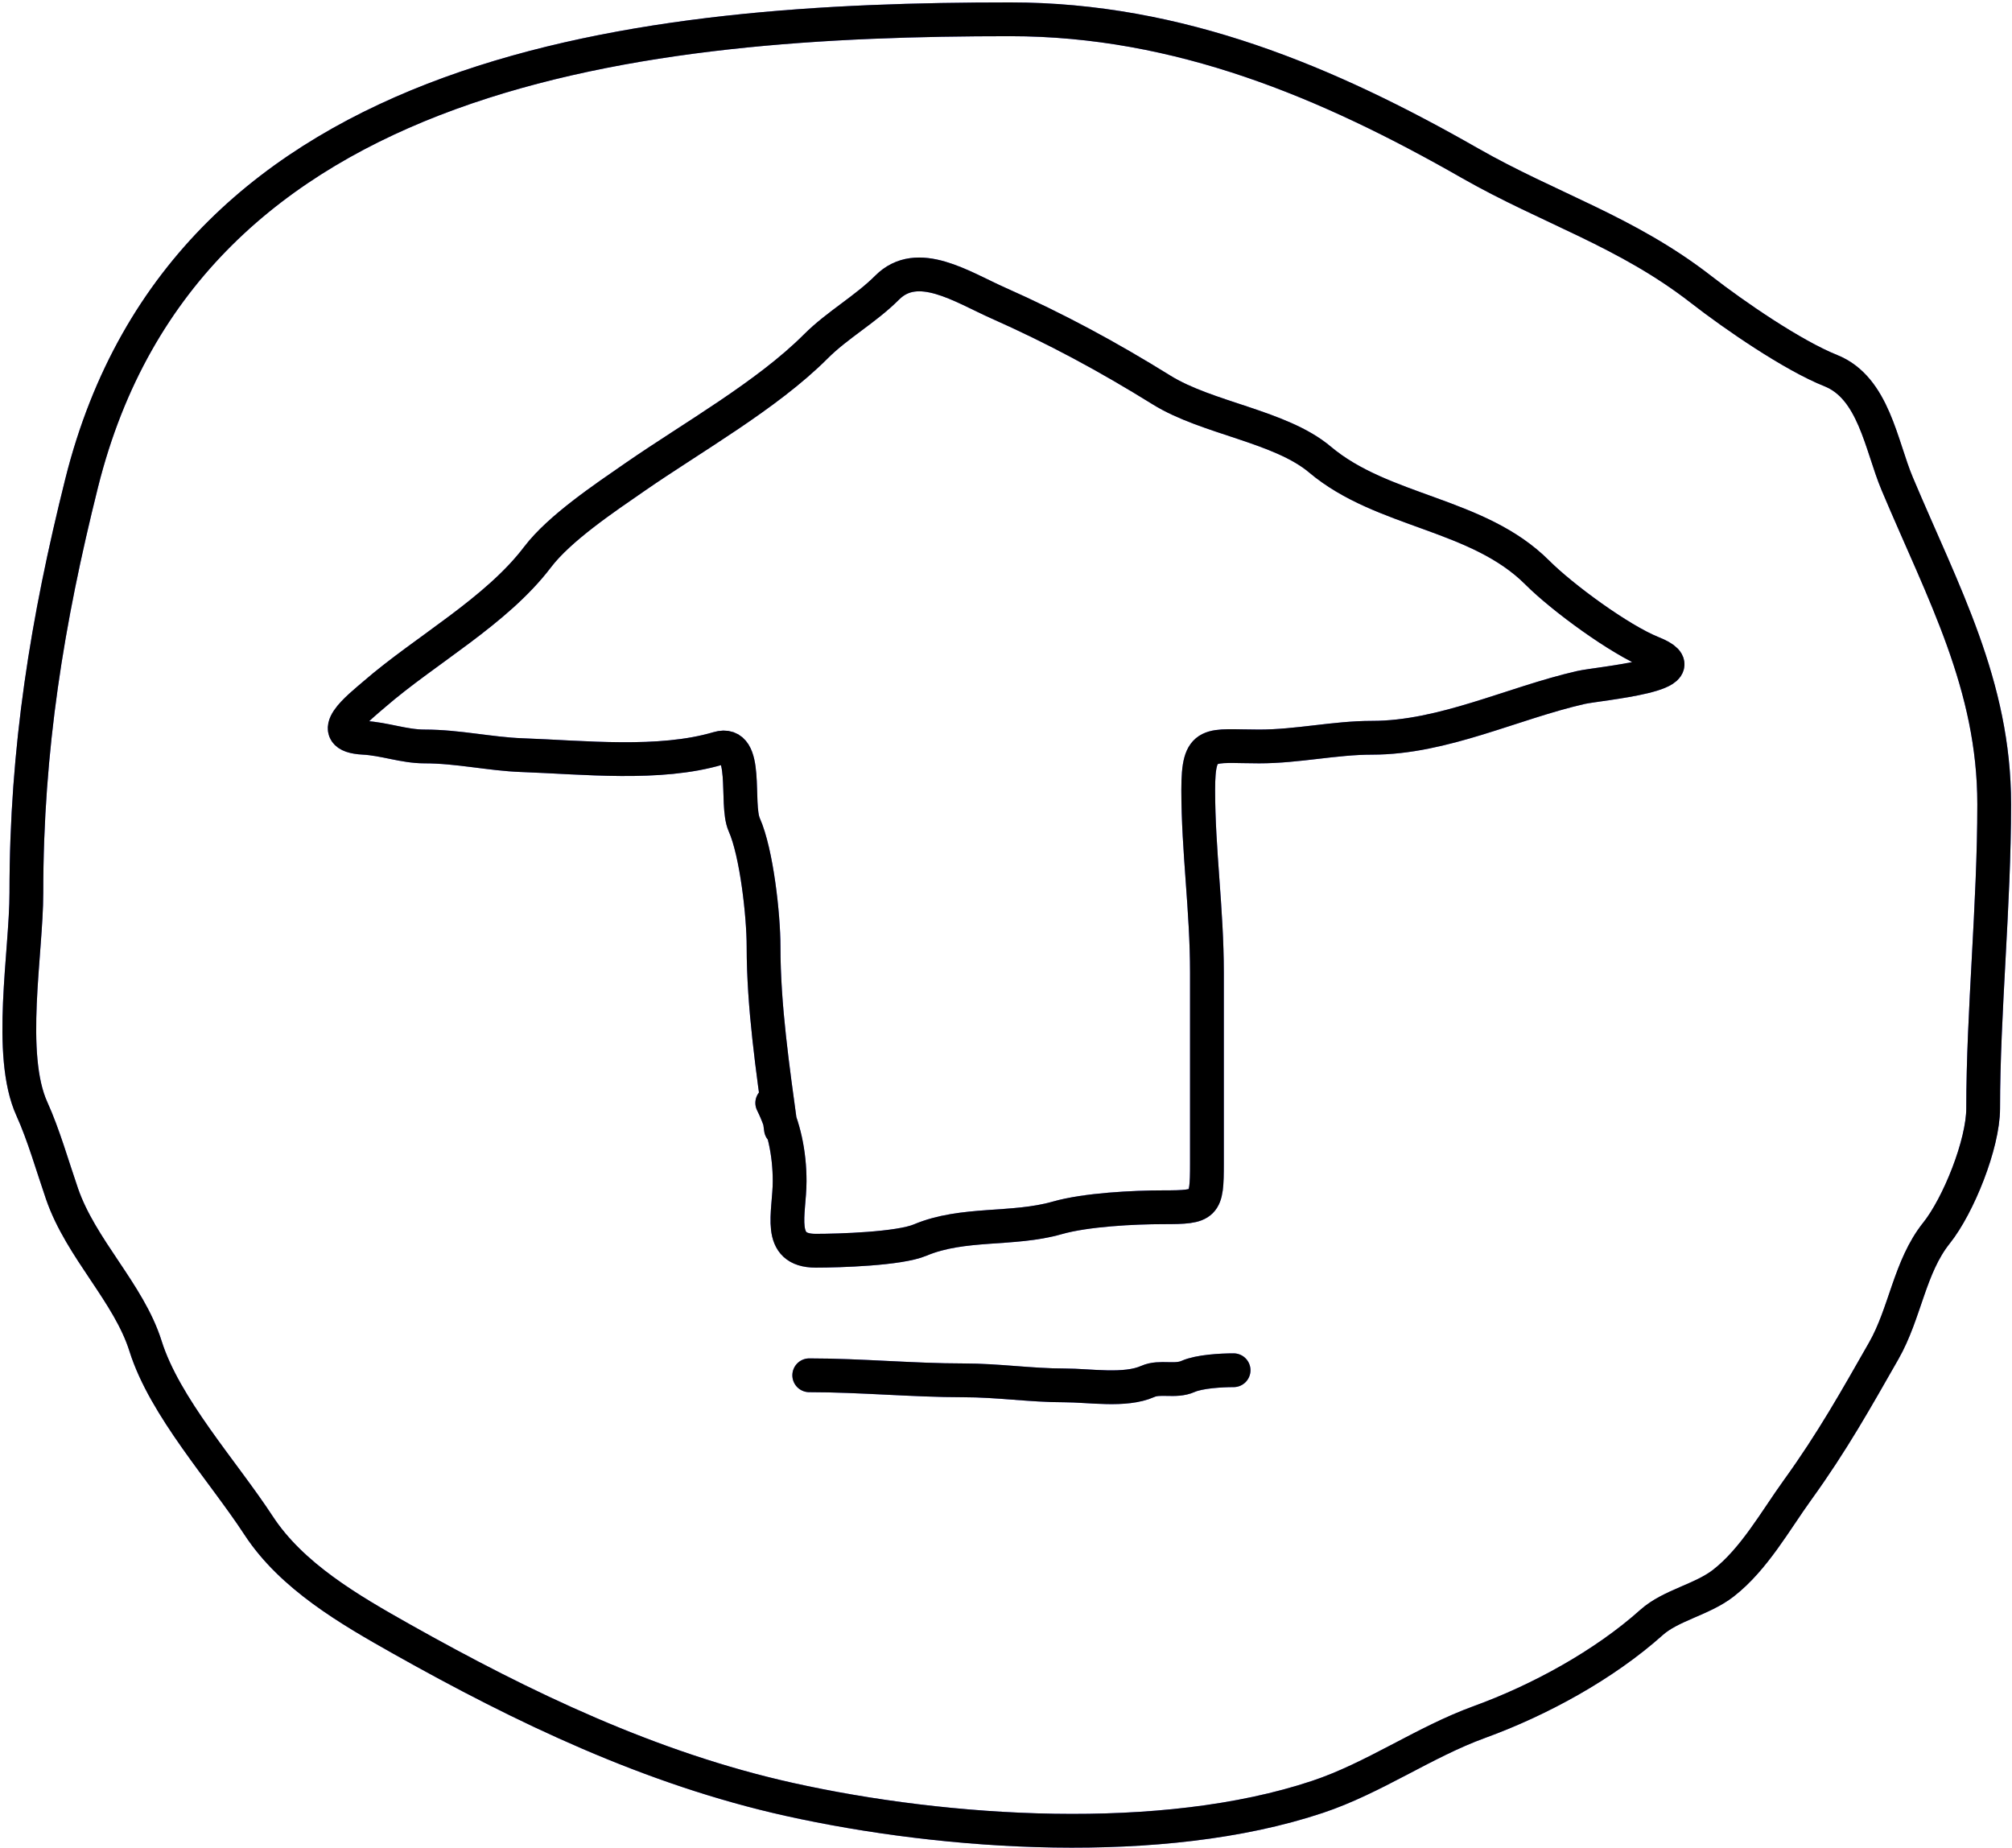 <svg width="417" height="383" viewBox="0 0 417 383" fill="none" xmlns="http://www.w3.org/2000/svg">
<path d="M161.855 233.971C160.17 221.546 158.252 208.612 158.252 196.134C158.252 189.751 156.827 176.712 154.248 170.909C152.304 166.537 155.367 153.159 148.842 155.093C136.673 158.698 120.893 156.947 108.202 156.494C101.517 156.255 94.942 154.692 87.981 154.692C83.701 154.692 79.69 153.118 75.369 152.891C66.753 152.437 74.549 146.501 77.571 143.882C88.207 134.664 102.848 126.712 111.405 115.453C115.975 109.44 125.354 103.178 131.625 98.837C143.484 90.626 158.929 81.943 169.062 71.81C173.593 67.279 179.318 64.156 183.877 59.597C190.185 53.29 199.372 59.455 206.9 62.801C218.803 68.091 229.477 73.832 240.734 80.819C250.234 86.715 265.349 88.313 273.567 95.233C286.607 106.215 306.254 106.299 318.612 118.656C323.79 123.835 335.692 132.576 342.435 135.273C353.787 139.814 331.419 141.612 327.621 142.48C313.429 145.724 299.133 152.891 284.377 152.891C276.568 152.891 268.983 154.692 260.954 154.692C250.556 154.692 248.341 153.18 248.341 163.701C248.341 176.323 250.143 188.58 250.143 201.539C250.143 214.752 250.143 227.965 250.143 241.179C250.143 249.838 249.794 250.188 241.134 250.188C234.995 250.188 225.084 250.684 219.112 252.39C209.871 255.03 199.628 253.229 190.684 256.994C186.366 258.813 173.926 259.197 169.062 259.197C160.852 259.197 163.657 251.467 163.657 244.782C163.657 238.993 162.483 233.425 160.053 228.566" stroke="#6C69FD" stroke-width="7" stroke-linecap="round"/>
<path d="M161.855 233.971C160.17 221.546 158.252 208.612 158.252 196.134C158.252 189.751 156.827 176.712 154.248 170.909C152.304 166.537 155.367 153.159 148.842 155.093C136.673 158.698 120.893 156.947 108.202 156.494C101.517 156.255 94.942 154.692 87.981 154.692C83.701 154.692 79.69 153.118 75.369 152.891C66.753 152.437 74.549 146.501 77.571 143.882C88.207 134.664 102.848 126.712 111.405 115.453C115.975 109.44 125.354 103.178 131.625 98.837C143.484 90.626 158.929 81.943 169.062 71.81C173.593 67.279 179.318 64.156 183.877 59.597C190.185 53.29 199.372 59.455 206.9 62.801C218.803 68.091 229.477 73.832 240.734 80.819C250.234 86.715 265.349 88.313 273.567 95.233C286.607 106.215 306.254 106.299 318.612 118.656C323.79 123.835 335.692 132.576 342.435 135.273C353.787 139.814 331.419 141.612 327.621 142.48C313.429 145.724 299.133 152.891 284.377 152.891C276.568 152.891 268.983 154.692 260.954 154.692C250.556 154.692 248.341 153.18 248.341 163.701C248.341 176.323 250.143 188.58 250.143 201.539C250.143 214.752 250.143 227.965 250.143 241.179C250.143 249.838 249.794 250.188 241.134 250.188C234.995 250.188 225.084 250.684 219.112 252.39C209.871 255.03 199.628 253.229 190.684 256.994C186.366 258.813 173.926 259.197 169.062 259.197C160.852 259.197 163.657 251.467 163.657 244.782C163.657 238.993 162.483 233.425 160.053 228.566" stroke="black" stroke-width="7" stroke-linecap="round"/>
<path d="M167.721 285.009C178.32 285.009 189.282 286.056 199.655 286.056C206.953 286.056 213.521 287.103 220.653 287.103C225.813 287.103 233.163 288.381 237.871 286.288C240.443 285.146 243.548 286.441 246.247 285.241C248.549 284.219 253.102 283.962 255.671 283.962" stroke="#6C69FD" stroke-width="7" stroke-linecap="round"/>
<path d="M167.721 285.009C178.32 285.009 189.282 286.056 199.655 286.056C206.953 286.056 213.521 287.103 220.653 287.103C225.813 287.103 233.163 288.381 237.871 286.288C240.443 285.146 243.548 286.441 246.247 285.241C248.549 284.219 253.102 283.962 255.671 283.962" stroke="black" stroke-width="7" stroke-linecap="round"/>
<path d="M16.923 100.106C38.726 12.893 134.417 4 209.39 4C244.39 4 275.286 17.033 304.605 33.787C321.113 43.22 337.048 47.917 352.594 60.009C359.478 65.363 371.517 73.637 379.453 76.812C388.345 80.368 389.863 92.306 393.201 100.234C402.752 122.917 413.313 141.979 413.313 166.68C413.313 187.552 411.022 209.867 411.022 229.691C411.022 237.106 405.88 249.865 401.348 255.531C395.745 262.535 394.9 272.098 390.4 279.971C384.7 289.946 379.787 298.76 372.579 308.74C367.947 315.154 363.555 323.128 357.177 328.088C352.752 331.53 346.296 332.645 342.284 336.235C332.456 345.028 319.103 352.325 306.642 356.856C295.063 361.067 284.825 368.456 273.036 372.386C240.882 383.104 196.133 380.133 163.564 372.895C134.94 366.534 108.424 353.836 83.242 339.672C72.421 333.585 60.474 326.662 53.583 316.122C46.19 304.815 34.14 291.613 30.161 278.953C26.698 267.933 16.797 258.833 12.849 247.384C10.896 241.719 9.025 235.126 6.612 229.818C1.501 218.574 5.466 197.401 5.466 185.011C5.466 155.166 9.794 128.622 16.923 100.106Z" stroke="#6C69FD" stroke-width="7" stroke-linecap="round"/>
<path d="M16.923 100.106C38.726 12.893 134.417 4 209.39 4C244.39 4 275.286 17.033 304.605 33.787C321.113 43.22 337.048 47.917 352.594 60.009C359.478 65.363 371.517 73.637 379.453 76.812C388.345 80.368 389.863 92.306 393.201 100.234C402.752 122.917 413.313 141.979 413.313 166.68C413.313 187.552 411.022 209.867 411.022 229.691C411.022 237.106 405.88 249.865 401.348 255.531C395.745 262.535 394.9 272.098 390.4 279.971C384.7 289.946 379.787 298.76 372.579 308.74C367.947 315.154 363.555 323.128 357.177 328.088C352.752 331.53 346.296 332.645 342.284 336.235C332.456 345.028 319.103 352.325 306.642 356.856C295.063 361.067 284.825 368.456 273.036 372.386C240.882 383.104 196.133 380.133 163.564 372.895C134.94 366.534 108.424 353.836 83.242 339.672C72.421 333.585 60.474 326.662 53.583 316.122C46.19 304.815 34.14 291.613 30.161 278.953C26.698 267.933 16.797 258.833 12.849 247.384C10.896 241.719 9.025 235.126 6.612 229.818C1.501 218.574 5.466 197.401 5.466 185.011C5.466 155.166 9.794 128.622 16.923 100.106Z" stroke="black" stroke-width="7" stroke-linecap="round"/>
</svg>
